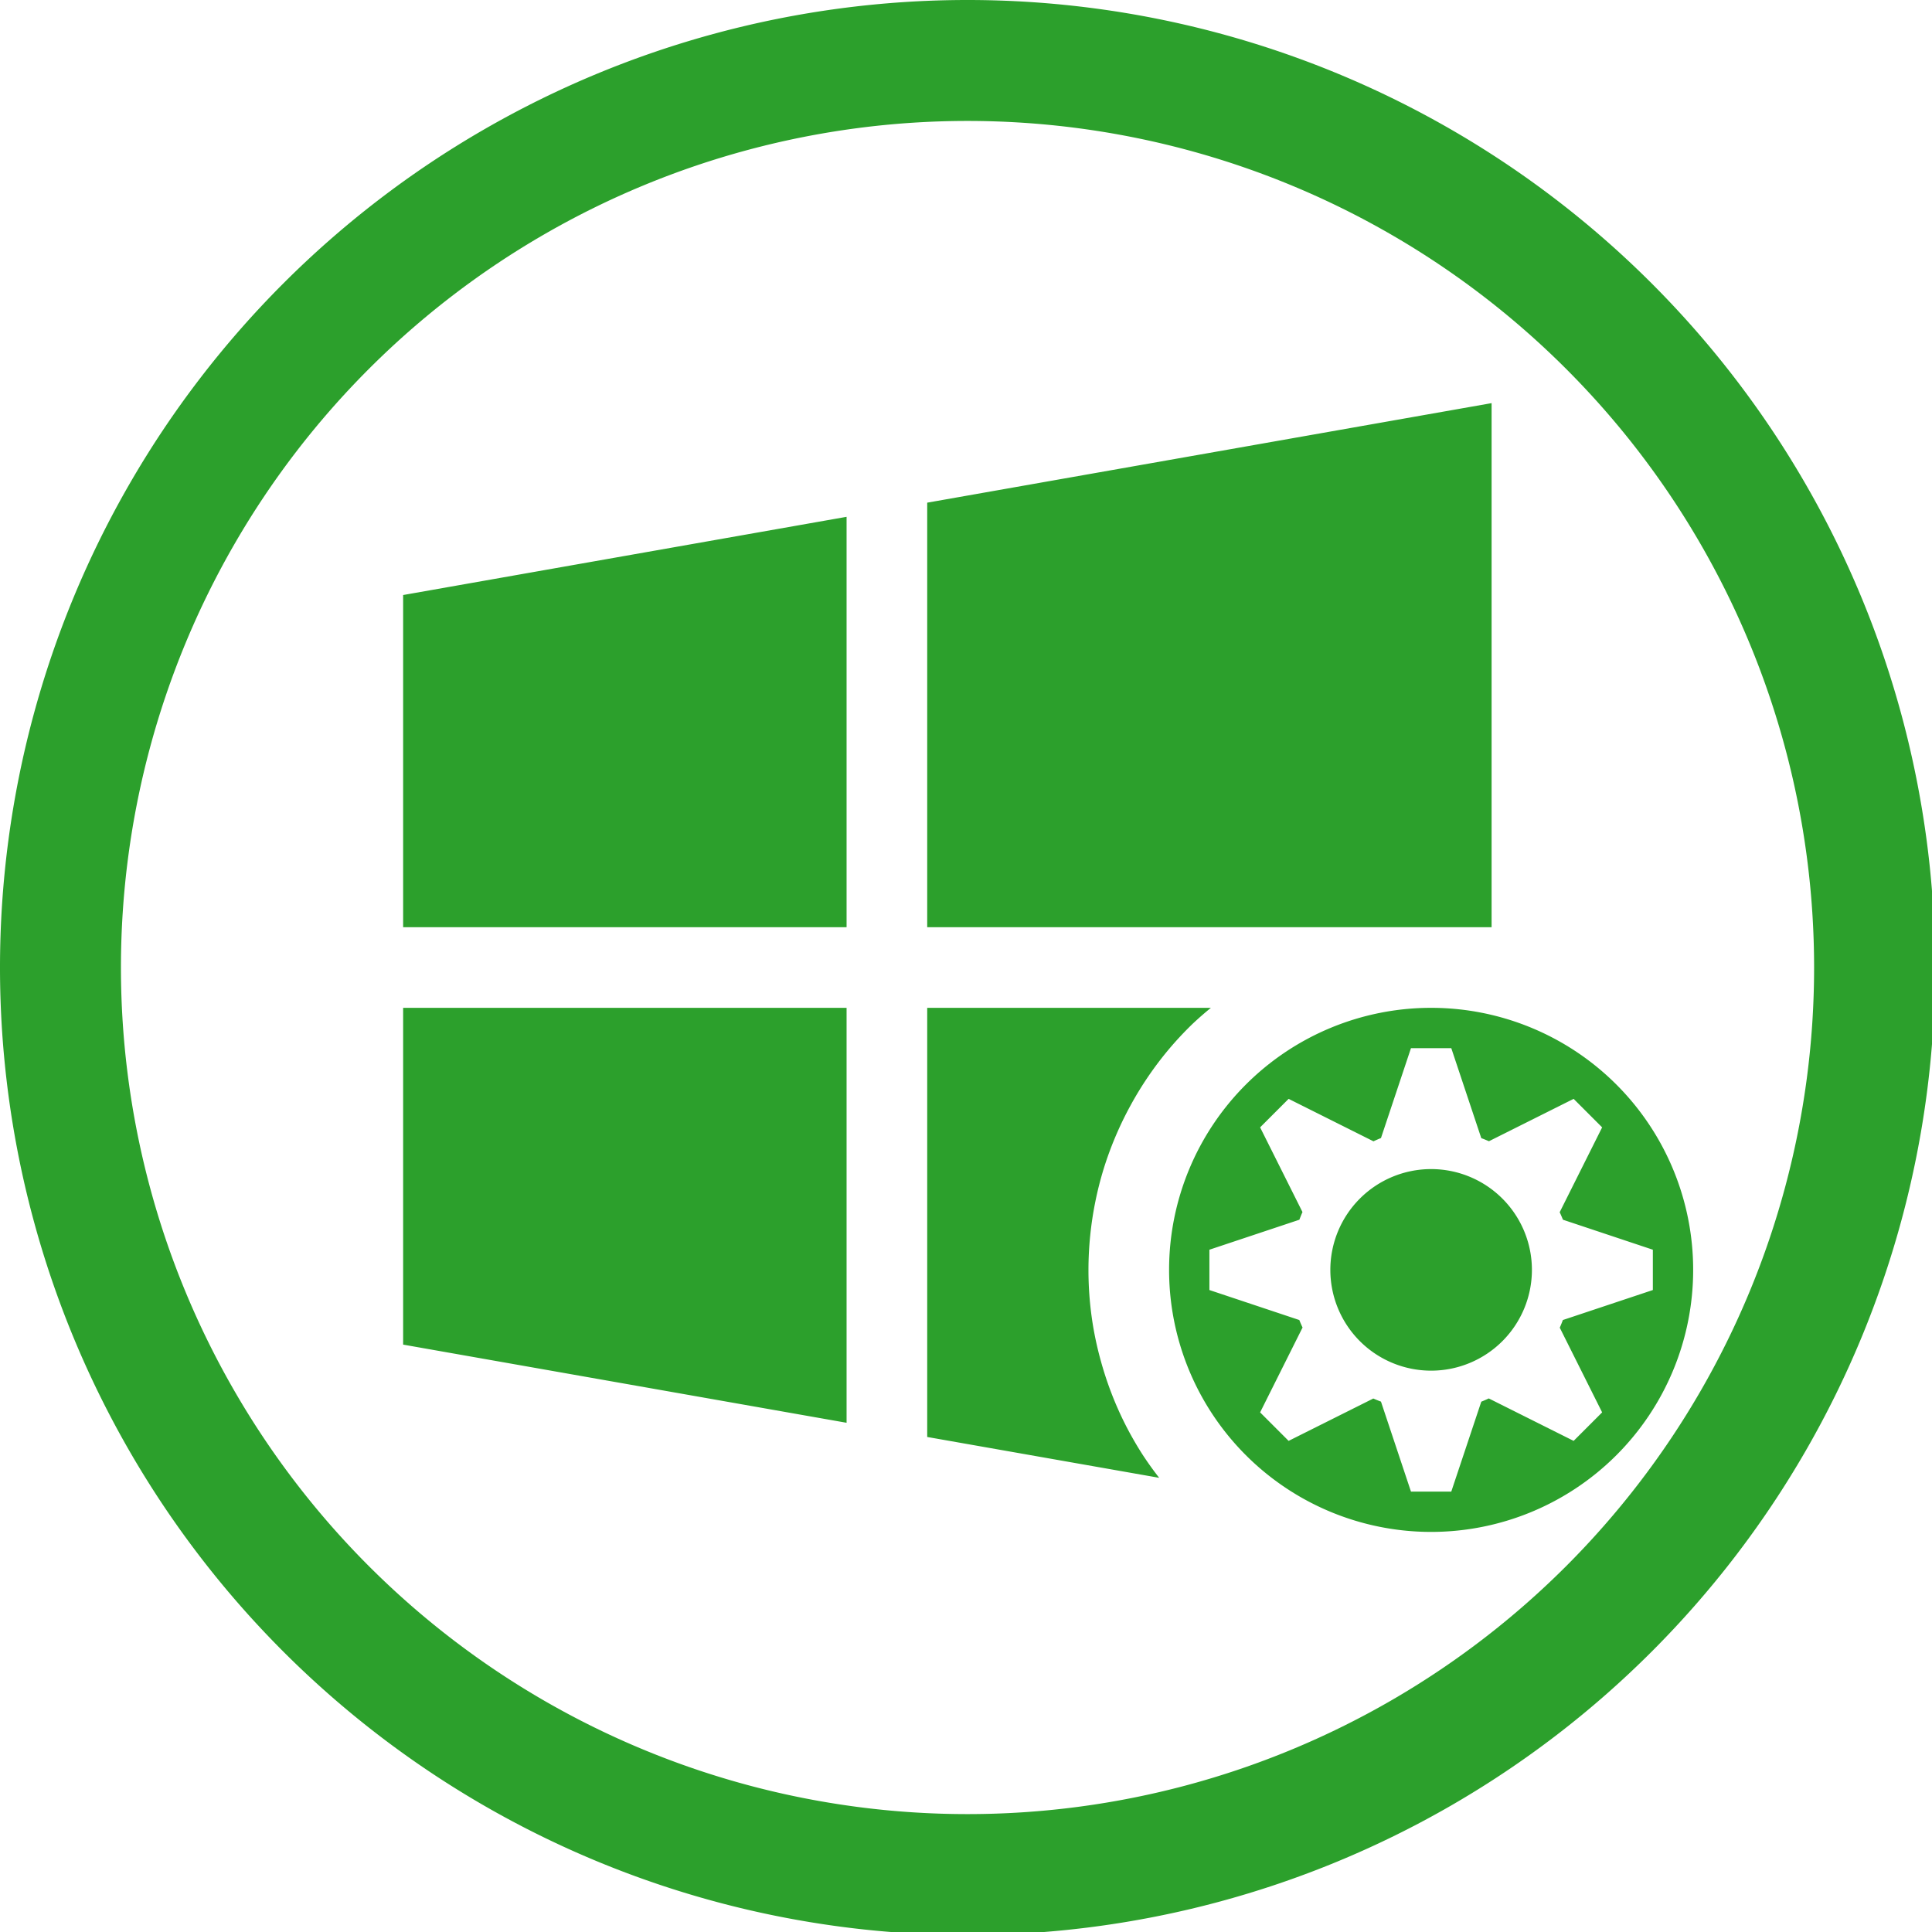 <?xml version="1.0" encoding="UTF-8" standalone="no"?>
<svg
   xmlns:dc="http://purl.org/dc/elements/1.1/"
   xmlns:cc="http://creativecommons.org/ns#"
   xmlns:rdf="http://www.w3.org/1999/02/22-rdf-syntax-ns#"
   xmlns:svg="http://www.w3.org/2000/svg"
   xmlns="http://www.w3.org/2000/svg"
   xmlns:sodipodi="http://sodipodi.sourceforge.net/DTD/sodipodi-0.dtd"
   xmlns:inkscape="http://www.inkscape.org/namespaces/inkscape"
   width="48"
   height="48"
   viewBox="0 0 12.7 12.7"
   version="1.1"
   id="svg4"
   sodipodi:docname="winecfg.svg"
   inkscape:version="0.92.5 (2060ec1f9f, 2020-04-08)">
  <defs
     id="defs8">
  <style
     id="current-color-scheme"
     type="text/css">
      .ColorScheme-Highlight {
        color:#2ca02c;
      }
  </style>
  </defs>
  <path
     class="ColorScheme-Highlight"
     style="fill:currentColor"
     d="M 24 0 A 24 24 0 0 0 0 24 A 24 24 0 0 0 24 48 A 24 24 0 0 0 48 24 A 24 24 0 0 0 24 0 z M 24 3 A 21 21 0 0 1 45 24 A 21 21 0 0 1 24 45 A 21 21 0 0 1 3 24 A 21 21 0 0 1 24 3 z M 37 10 L 23 12.469 L 23 21.645 L 23 23 L 35.5 23 L 37 23 L 37 10 z M 21 12.82 L 10 14.76 L 10 23 L 21 23 L 21 21.293 L 21 12.82 z M 10 25 L 10 33.354 L 21 35.293 L 21 26.82 L 21 25 L 10 25 z M 23 25 L 23 26.469 L 23 35.645 L 28.754 36.658 A 8.5 8.5 0 0 1 28.348 36.092 A 8.5 8.5 0 0 1 27.924 35.355 A 8.5 8.5 0 0 1 27.578 34.58 A 8.5 8.5 0 0 1 27.311 33.773 A 8.5 8.5 0 0 1 27.123 32.945 A 8.5 8.5 0 0 1 27.021 32.102 A 8.5 8.5 0 0 1 27 31.5 A 8.5 8.5 0 0 1 27.043 30.652 A 8.5 8.5 0 0 1 27.17 29.811 A 8.5 8.5 0 0 1 27.379 28.988 A 8.5 8.5 0 0 1 27.672 28.189 A 8.5 8.5 0 0 1 28.041 27.426 A 8.5 8.5 0 0 1 28.484 26.701 A 8.5 8.5 0 0 1 28.998 26.023 A 8.5 8.5 0 0 1 29.578 25.402 A 8.5 8.5 0 0 1 30.037 25 L 23 25 z M 35.5 25 A 6.5 6.5 0 0 0 29 31.5 A 6.5 6.5 0 0 0 35.5 38 A 6.5 6.5 0 0 0 42 31.5 A 6.5 6.5 0 0 0 35.5 25 z M 35 26 L 36 26 L 36.744 28.232 A 3.5 3.5 0 0 1 36.934 28.309 L 39.035 27.258 L 39.742 27.965 L 38.689 30.07 A 3.5 3.5 0 0 1 38.77 30.256 L 41 31 L 41 32 L 38.768 32.744 A 3.5 3.5 0 0 1 38.691 32.934 L 39.742 35.035 L 39.035 35.742 L 36.93 34.689 A 3.5 3.5 0 0 1 36.744 34.77 L 36 37 L 35 37 L 34.256 34.768 A 3.5 3.5 0 0 1 34.066 34.691 L 31.965 35.742 L 31.258 35.035 L 32.311 32.93 A 3.5 3.5 0 0 1 32.23 32.744 L 30 32 L 30 31 L 32.232 30.256 A 3.5 3.5 0 0 1 32.309 30.066 L 31.258 27.965 L 31.965 27.258 L 34.07 28.311 A 3.5 3.5 0 0 1 34.256 28.23 L 35 26 z M 35.5 29 A 2.5 2.5 0 0 0 33 31.5 A 2.5 2.5 0 0 0 35.5 34 A 2.5 2.5 0 0 0 38 31.5 A 2.5 2.5 0 0 0 35.5 29 z "
     transform="scale(0.265)"
     id="path826" />
</svg>
